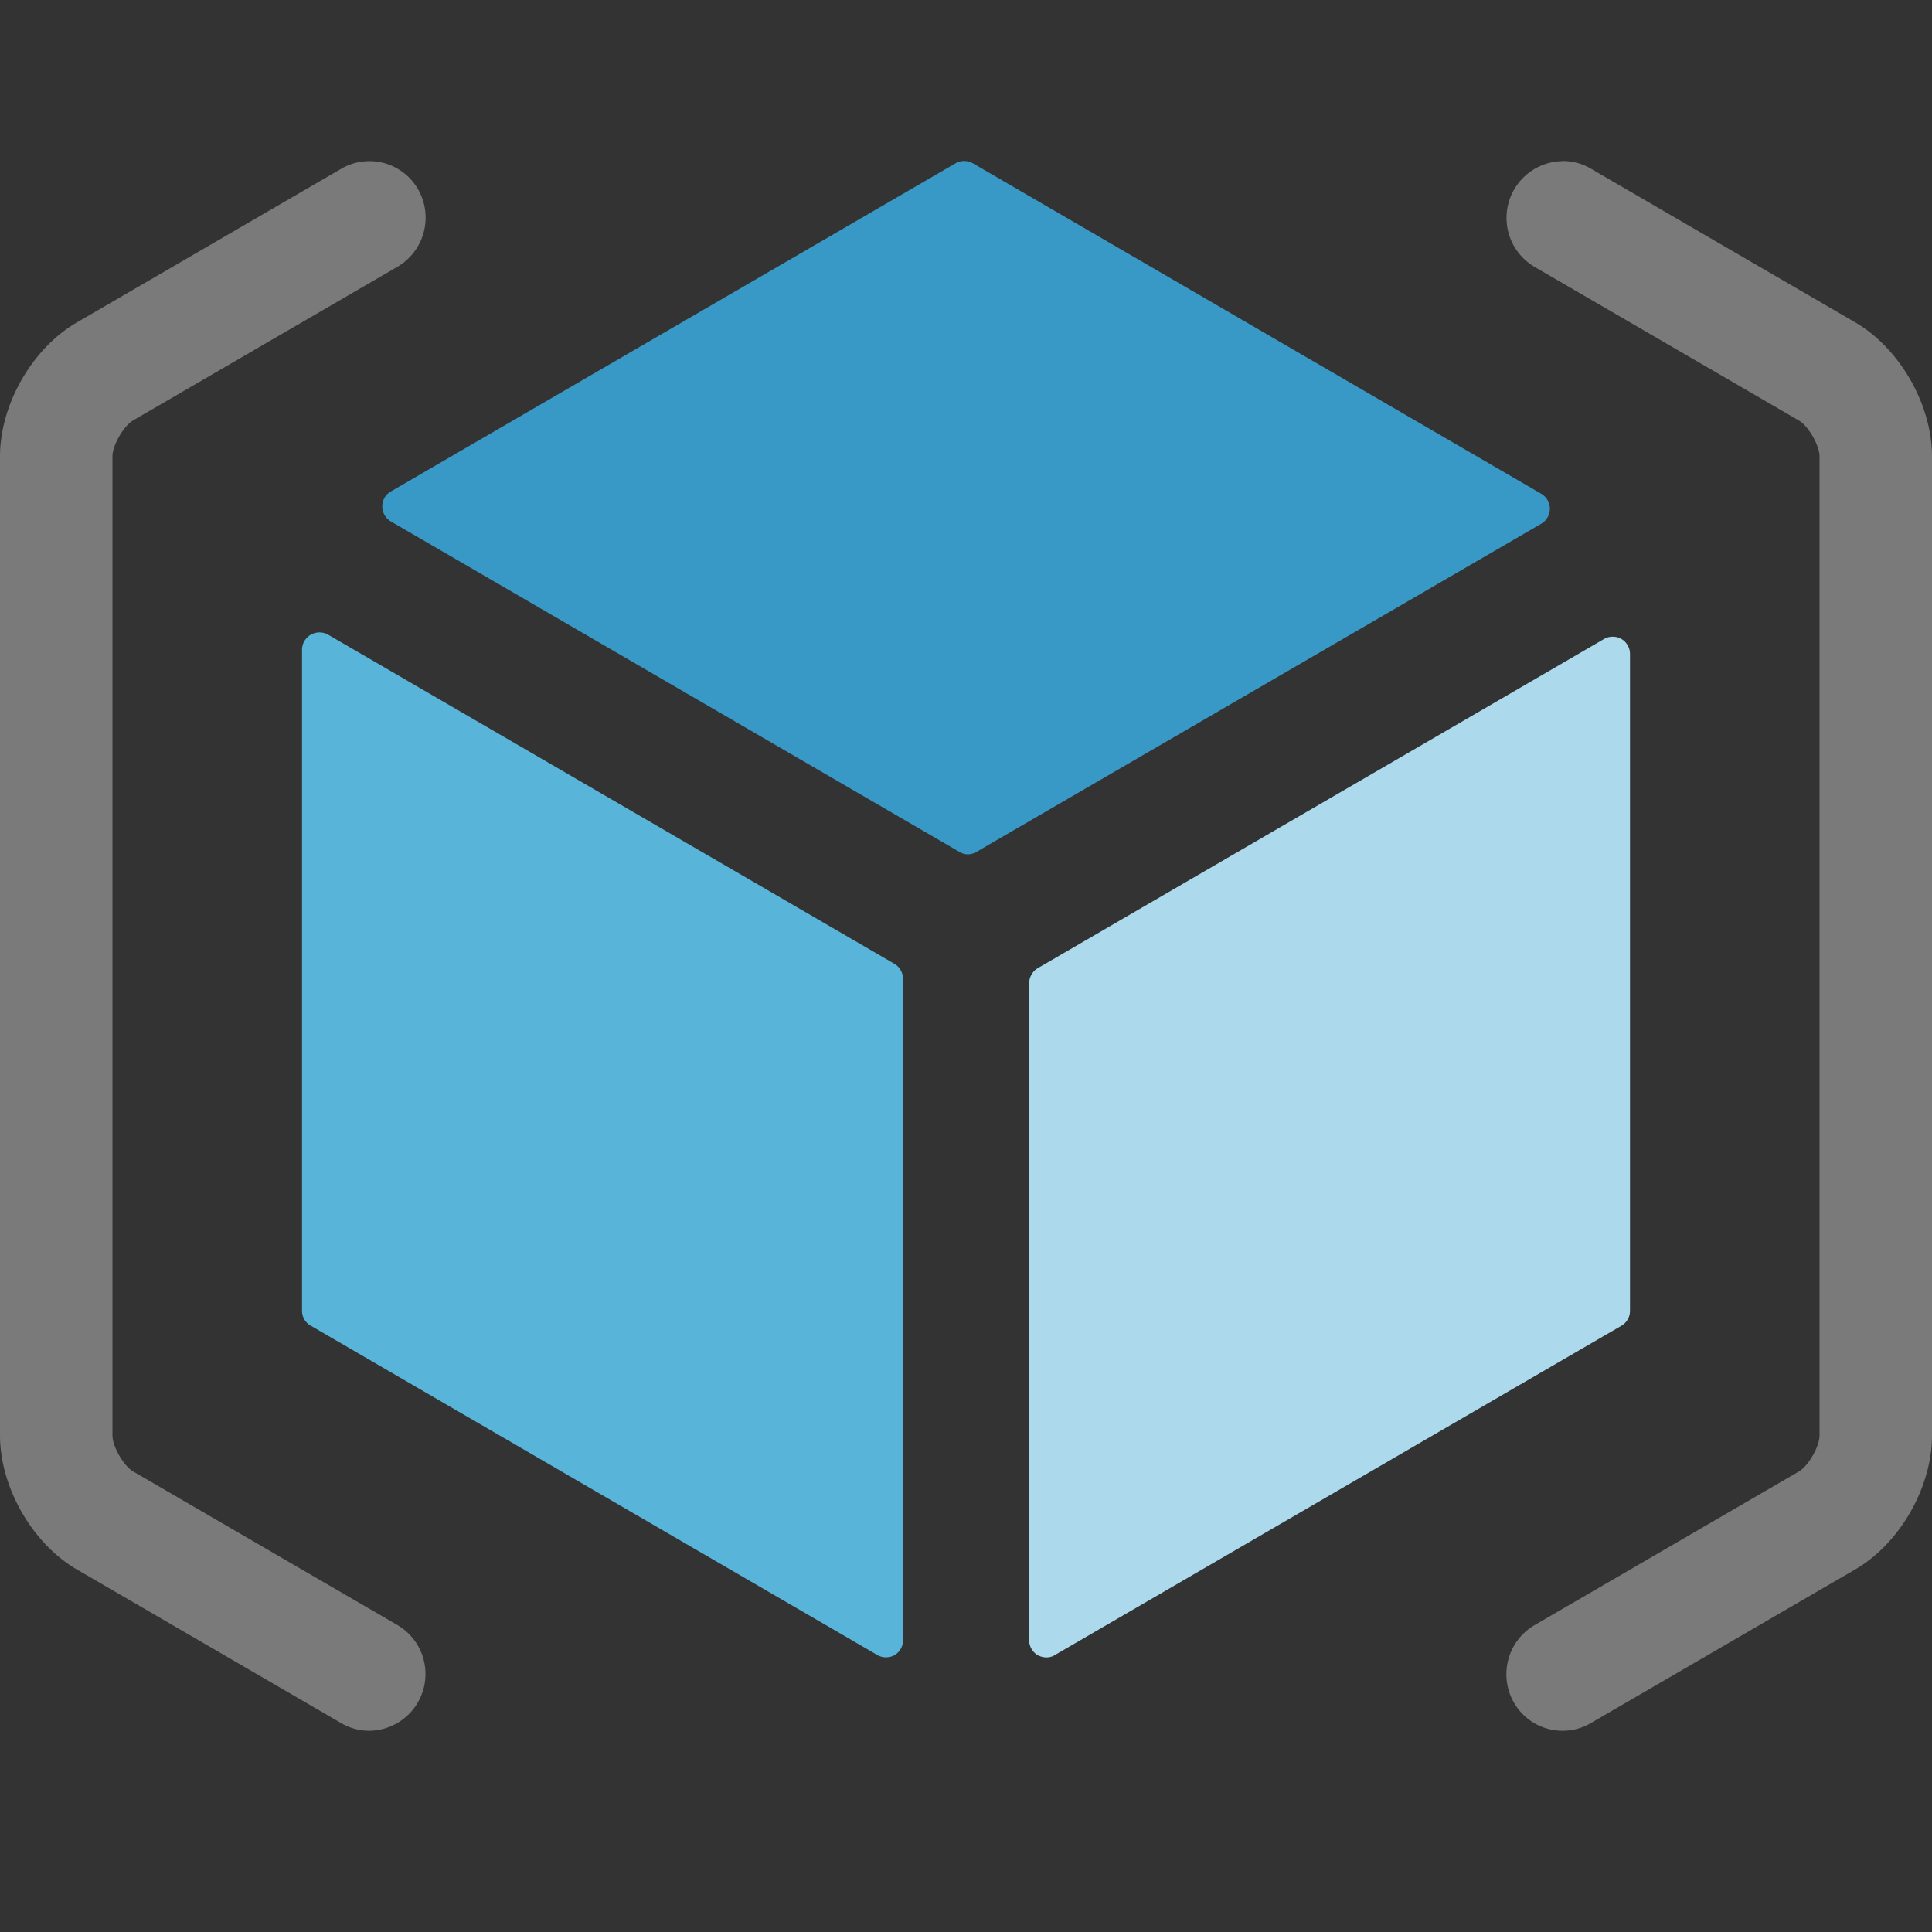 <svg xmlns="http://www.w3.org/2000/svg" width="24" height="24" fill="none"><rect width="100%" height="100%" fill="#333333" stroke="none"/><path fill="#3999C6" d="M12.023 10.613a.208.208 0 0 1-.106-.031l-7.06-4.104a.215.215 0 0 1-.108-.188.21.21 0 0 1 .107-.185l7.015-4.077a.217.217 0 0 1 .213 0l7.062 4.106a.217.217 0 0 1 .107.185.218.218 0 0 1-.107.187l-7.017 4.077a.212.212 0 0 1-.106.03z"/><path fill="#59B4D9" d="M11.008 20.588a.212.212 0 0 1-.108-.028l-7.04-4.092a.21.21 0 0 1-.108-.186v-8.21c0-.077.04-.147.109-.188a.222.222 0 0 1 .215 0l7.038 4.091c.065.04.104.11.104.188v8.21c0 .08-.04.148-.104.187a.222.222 0 0 1-.106.028zm1.992 0a.226.226 0 0 1-.11-.028.216.216 0 0 1-.105-.187v-8.158a.22.22 0 0 1 .106-.187l7.036-4.09a.219.219 0 0 1 .215 0c.065.039.106.11.106.186v8.158c0 .078-.04.148-.106.186l-7.04 4.092a.186.186 0 0 1-.103.028z"/><path fill="#fff" d="M13 20.588a.226.226 0 0 1-.11-.028.216.216 0 0 1-.105-.187v-8.158a.22.22 0 0 1 .106-.187l7.036-4.09a.219.219 0 0 1 .215 0c.065.039.106.11.106.186v8.158c0 .078-.04.148-.106.186l-7.04 4.092a.186.186 0 0 1-.103.028z" opacity=".5"/><path fill="#7A7A7A" d="M4.588 21.5a.69.69 0 0 1-.348-.094l-3.286-1.91C.401 19.174 0 18.474 0 17.831V5.669c0-.643.4-1.342.954-1.663l3.286-1.91a.696.696 0 0 1 .954.257.707.707 0 0 1-.255.96l-3.286 1.91c-.117.068-.256.31-.256.446v12.163c0 .136.139.378.256.446l3.286 1.91a.705.705 0 0 1-.35 1.312zM19.412 2a.69.69 0 0 1 .35.095l3.285 1.91c.552.322.953 1.021.953 1.664v12.163c0 .643-.4 1.343-.954 1.664l-3.286 1.91a.696.696 0 0 1-.954-.257.707.707 0 0 1 .255-.96l3.286-1.91c.117-.069.256-.31.256-.447V5.67c0-.136-.139-.378-.256-.446l-3.286-1.91a.705.705 0 0 1 .351-1.312z"/></svg>